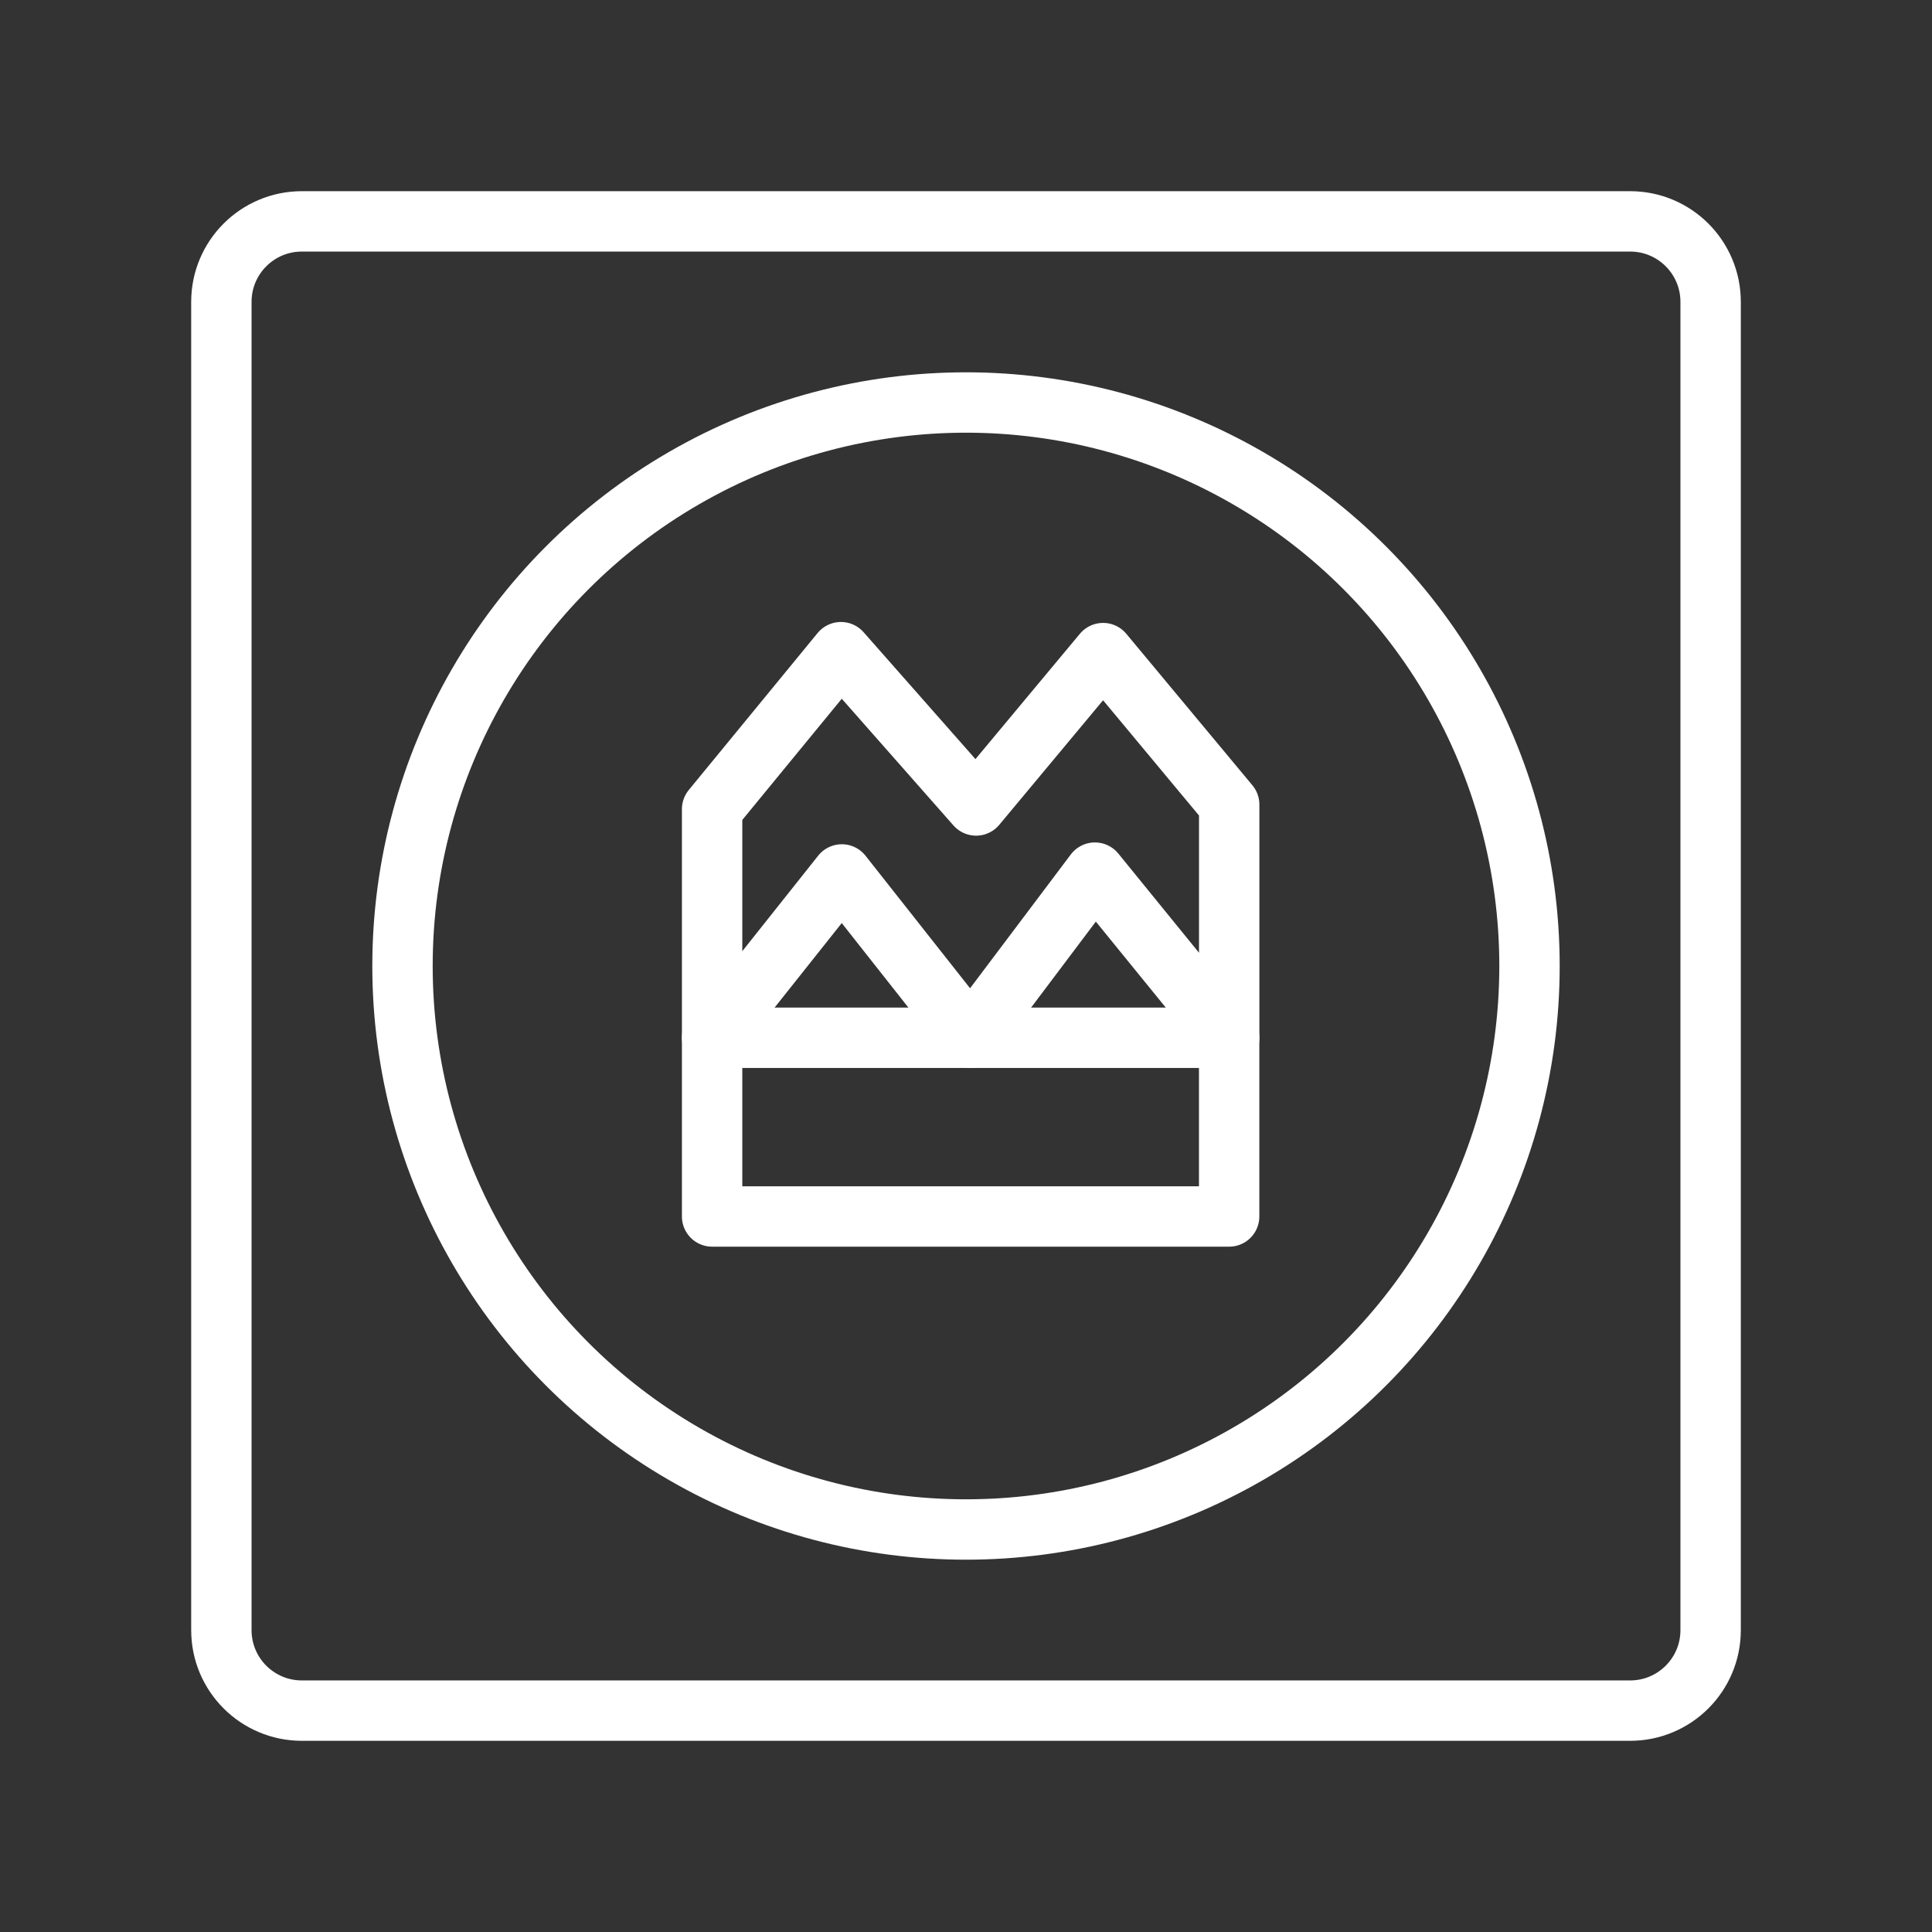 <ns0:svg xmlns:ns0="http://www.w3.org/2000/svg" id="a" viewBox="0 0 48 48" style="stroke-width:1.5px"><ns0:rect x="0" y="0" width="48" height="48" fill="#333333" stroke="none"/><ns0:defs style="stroke-width:1.5px"><ns0:style style="stroke-width:1.5px">.f{fill:none;stroke:#fff;stroke-linecap:round;stroke-linejoin:round;}</ns0:style></ns0:defs><ns0:path id="b" class="f" d="m40.5,5.5H7.5c-1.105,0-2,.895-2,2v33c0,1.105.895,2,2,2h33c1.105,0,2-.895,2-2V7.5c0-1.105-.895-2-2-2Z" style="stroke-width:1.5px" /><ns0:circle id="c" class="f" cx="24" cy="24" r="14" style="stroke-width:1.5px" /><ns0:path id="d" class="f" d="m17.692,25.783v4.44h12.846v-4.44h-12.846Z" style="stroke-width:1.5px" /><ns0:path id="e" class="f" d="m17.692,20.103v5.679l3.223-4.057,3.2,4.057,3.088-4.102,3.336,4.102v-5.792l-3.133-3.764-3.155,3.786-3.358-3.809-3.2,3.899Z" style="stroke-width:1.5px" /></ns0:svg>